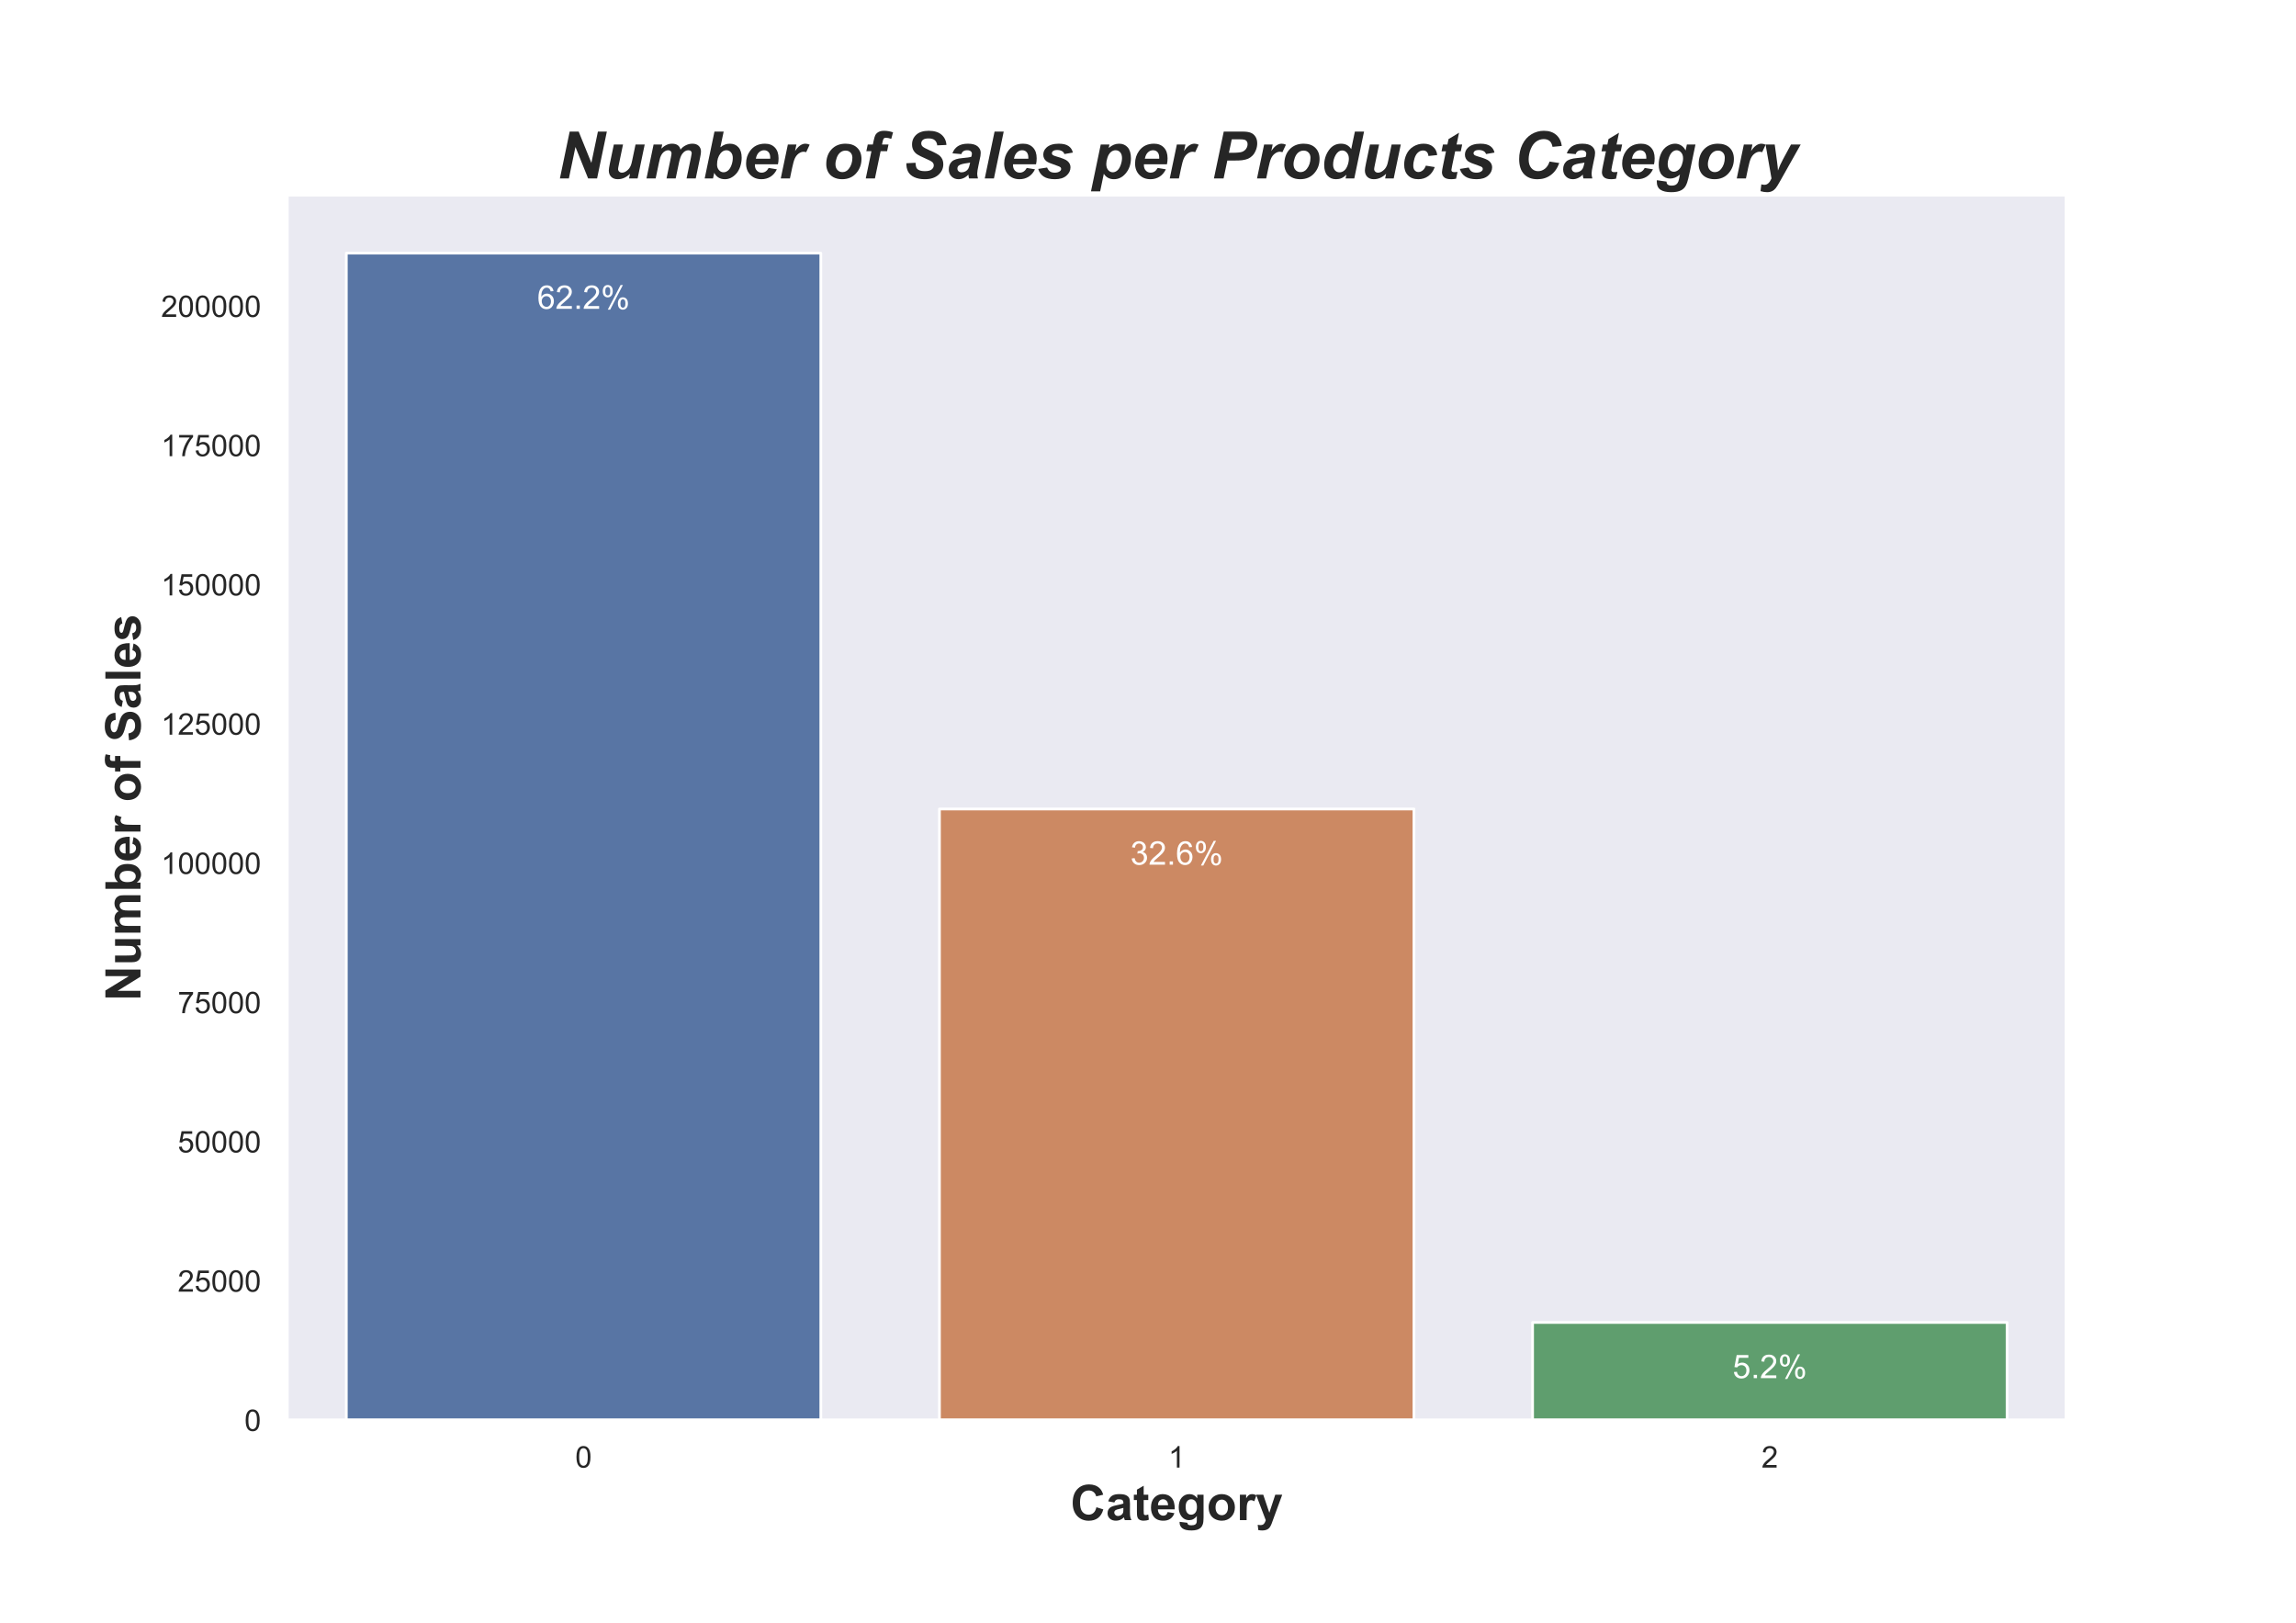<?xml version="1.0" encoding="utf-8" standalone="no"?>
<!DOCTYPE svg PUBLIC "-//W3C//DTD SVG 1.1//EN"
  "http://www.w3.org/Graphics/SVG/1.1/DTD/svg11.dtd">
<!-- Created with matplotlib (https://matplotlib.org/) -->
<svg height="595.44pt" version="1.1" viewBox="0 0 842.4 595.44" width="842.4pt" xmlns="http://www.w3.org/2000/svg" xmlns:xlink="http://www.w3.org/1999/xlink">
 <defs>
  <style type="text/css">
*{stroke-linecap:butt;stroke-linejoin:round;}
  </style>
 </defs>
 <g id="figure_1">
  <g id="patch_1">
   <path d="M 0 595.44 
L 842.4 595.44 
L 842.4 0 
L 0 0 
z
" style="fill:#ffffff;"/>
  </g>
  <g id="axes_1">
   <g id="patch_2">
    <path d="M 105.3 521.01 
L 758.16 521.01 
L 758.16 71.453 
L 105.3 71.453 
z
" style="fill:#eaeaf2;"/>
   </g>
   <g id="matplotlib.axis_1">
    <g id="xtick_1">
     <g id="text_1">
      <!-- 0 -->
      <defs>
       <path d="M 4.156 35.297 
Q 4.156 48 6.766 55.734 
Q 9.375 63.484 14.516 67.672 
Q 19.672 71.875 27.484 71.875 
Q 33.25 71.875 37.594 69.547 
Q 41.938 67.234 44.766 62.859 
Q 47.609 58.5 49.219 52.219 
Q 50.828 45.953 50.828 35.297 
Q 50.828 22.703 48.234 14.969 
Q 45.656 7.234 40.5 3 
Q 35.359 -1.219 27.484 -1.219 
Q 17.141 -1.219 11.234 6.203 
Q 4.156 15.141 4.156 35.297 
z
M 13.188 35.297 
Q 13.188 17.672 17.312 11.828 
Q 21.438 6 27.484 6 
Q 33.547 6 37.672 11.859 
Q 41.797 17.719 41.797 35.297 
Q 41.797 52.984 37.672 58.781 
Q 33.547 64.594 27.391 64.594 
Q 21.344 64.594 17.719 59.469 
Q 13.188 52.938 13.188 35.297 
z
" id="ArialMT-48"/>
      </defs>
      <g style="fill:#262626;" transform="translate(211.051 538.384)scale(0.11 -0.11)">
       <use xlink:href="#ArialMT-48"/>
      </g>
     </g>
    </g>
    <g id="xtick_2">
     <g id="text_2">
      <!-- 1 -->
      <defs>
       <path d="M 37.25 0 
L 28.469 0 
L 28.469 56 
Q 25.297 52.984 20.141 49.953 
Q 14.984 46.922 10.891 45.406 
L 10.891 53.906 
Q 18.266 57.375 23.781 62.297 
Q 29.297 67.234 31.594 71.875 
L 37.25 71.875 
z
" id="ArialMT-49"/>
      </defs>
      <g style="fill:#262626;" transform="translate(428.671 538.384)scale(0.11 -0.11)">
       <use xlink:href="#ArialMT-49"/>
      </g>
     </g>
    </g>
    <g id="xtick_3">
     <g id="text_3">
      <!-- 2 -->
      <defs>
       <path d="M 50.344 8.453 
L 50.344 0 
L 3.031 0 
Q 2.938 3.172 4.047 6.109 
Q 5.859 10.938 9.828 15.625 
Q 13.812 20.312 21.344 26.469 
Q 33.016 36.031 37.109 41.625 
Q 41.219 47.219 41.219 52.203 
Q 41.219 57.422 37.469 61 
Q 33.734 64.594 27.734 64.594 
Q 21.391 64.594 17.578 60.781 
Q 13.766 56.984 13.719 50.25 
L 4.688 51.172 
Q 5.609 61.281 11.656 66.578 
Q 17.719 71.875 27.938 71.875 
Q 38.234 71.875 44.234 66.156 
Q 50.25 60.453 50.25 52 
Q 50.25 47.703 48.484 43.547 
Q 46.734 39.406 42.656 34.812 
Q 38.578 30.219 29.109 22.219 
Q 21.188 15.578 18.938 13.203 
Q 16.703 10.844 15.234 8.453 
z
" id="ArialMT-50"/>
      </defs>
      <g style="fill:#262626;" transform="translate(646.291 538.384)scale(0.11 -0.11)">
       <use xlink:href="#ArialMT-50"/>
      </g>
     </g>
    </g>
    <g id="text_4">
     <!-- Category -->
     <defs>
      <path d="M 53.078 26.312 
L 67.094 21.875 
Q 63.875 10.156 56.375 4.469 
Q 48.875 -1.219 37.359 -1.219 
Q 23.094 -1.219 13.906 8.516 
Q 4.734 18.266 4.734 35.156 
Q 4.734 53.031 13.953 62.906 
Q 23.188 72.797 38.234 72.797 
Q 51.375 72.797 59.578 65.047 
Q 64.453 60.453 66.891 51.859 
L 52.594 48.438 
Q 51.312 54 47.281 57.219 
Q 43.266 60.453 37.5 60.453 
Q 29.547 60.453 24.578 54.734 
Q 19.625 49.031 19.625 36.234 
Q 19.625 22.656 24.5 16.891 
Q 29.391 11.141 37.203 11.141 
Q 42.969 11.141 47.109 14.797 
Q 51.266 18.453 53.078 26.312 
z
" id="Arial-BoldMT-67"/>
      <path d="M 17.438 36.031 
L 4.984 38.281 
Q 7.078 45.797 12.203 49.406 
Q 17.328 53.031 27.438 53.031 
Q 36.625 53.031 41.109 50.859 
Q 45.609 48.688 47.438 45.344 
Q 49.266 42 49.266 33.062 
L 49.125 17.047 
Q 49.125 10.203 49.781 6.953 
Q 50.438 3.719 52.25 0 
L 38.672 0 
Q 38.141 1.375 37.359 4.047 
Q 37.016 5.281 36.859 5.672 
Q 33.344 2.25 29.344 0.531 
Q 25.344 -1.172 20.797 -1.172 
Q 12.797 -1.172 8.172 3.172 
Q 3.562 7.516 3.562 14.156 
Q 3.562 18.562 5.656 22 
Q 7.766 25.438 11.547 27.266 
Q 15.328 29.109 22.469 30.469 
Q 32.078 32.281 35.797 33.844 
L 35.797 35.203 
Q 35.797 39.156 33.844 40.844 
Q 31.891 42.531 26.469 42.531 
Q 22.797 42.531 20.75 41.094 
Q 18.703 39.656 17.438 36.031 
z
M 35.797 24.906 
Q 33.156 24.031 27.438 22.797 
Q 21.734 21.578 19.969 20.406 
Q 17.281 18.5 17.281 15.578 
Q 17.281 12.703 19.422 10.594 
Q 21.578 8.5 24.906 8.5 
Q 28.609 8.5 31.984 10.938 
Q 34.469 12.797 35.25 15.484 
Q 35.797 17.234 35.797 22.172 
z
" id="Arial-BoldMT-97"/>
      <path d="M 30.953 51.859 
L 30.953 40.922 
L 21.578 40.922 
L 21.578 20.016 
Q 21.578 13.672 21.844 12.625 
Q 22.125 11.578 23.078 10.891 
Q 24.031 10.203 25.391 10.203 
Q 27.297 10.203 30.906 11.531 
L 32.078 0.875 
Q 27.297 -1.172 21.234 -1.172 
Q 17.531 -1.172 14.547 0.062 
Q 11.578 1.312 10.188 3.297 
Q 8.797 5.281 8.25 8.641 
Q 7.812 11.031 7.812 18.312 
L 7.812 40.922 
L 1.516 40.922 
L 1.516 51.859 
L 7.812 51.859 
L 7.812 62.156 
L 21.578 70.172 
L 21.578 51.859 
z
" id="Arial-BoldMT-116"/>
      <path d="M 37.203 16.5 
L 50.875 14.203 
Q 48.25 6.688 42.547 2.75 
Q 36.859 -1.172 28.328 -1.172 
Q 14.797 -1.172 8.297 7.672 
Q 3.172 14.75 3.172 25.531 
Q 3.172 38.422 9.906 45.719 
Q 16.656 53.031 26.953 53.031 
Q 38.531 53.031 45.219 45.391 
Q 51.906 37.75 51.609 21.969 
L 17.234 21.969 
Q 17.391 15.875 20.562 12.469 
Q 23.734 9.078 28.469 9.078 
Q 31.688 9.078 33.875 10.828 
Q 36.078 12.594 37.203 16.5 
z
M 37.984 30.375 
Q 37.844 36.328 34.906 39.422 
Q 31.984 42.531 27.781 42.531 
Q 23.297 42.531 20.359 39.266 
Q 17.438 35.984 17.484 30.375 
z
" id="Arial-BoldMT-101"/>
      <path d="M 5.906 -3.422 
L 21.578 -5.328 
Q 21.969 -8.062 23.391 -9.078 
Q 25.344 -10.547 29.547 -10.547 
Q 34.906 -10.547 37.594 -8.938 
Q 39.406 -7.859 40.328 -5.469 
Q 40.969 -3.766 40.969 0.828 
L 40.969 8.406 
Q 34.812 0 25.438 0 
Q 14.984 0 8.891 8.844 
Q 4.109 15.828 4.109 26.219 
Q 4.109 39.266 10.375 46.141 
Q 16.656 53.031 25.984 53.031 
Q 35.594 53.031 41.844 44.578 
L 41.844 51.859 
L 54.688 51.859 
L 54.688 5.328 
Q 54.688 -3.859 53.172 -8.391 
Q 51.656 -12.938 48.922 -15.516 
Q 46.188 -18.109 41.625 -19.578 
Q 37.062 -21.047 30.078 -21.047 
Q 16.891 -21.047 11.375 -16.531 
Q 5.859 -12.016 5.859 -5.078 
Q 5.859 -4.391 5.906 -3.422 
z
M 18.172 27 
Q 18.172 18.75 21.359 14.906 
Q 24.562 11.078 29.25 11.078 
Q 34.281 11.078 37.75 15.016 
Q 41.219 18.953 41.219 26.656 
Q 41.219 34.719 37.891 38.625 
Q 34.578 42.531 29.5 42.531 
Q 24.562 42.531 21.359 38.688 
Q 18.172 34.859 18.172 27 
z
" id="Arial-BoldMT-103"/>
      <path d="M 4 26.656 
Q 4 33.5 7.375 39.891 
Q 10.75 46.297 16.922 49.656 
Q 23.094 53.031 30.719 53.031 
Q 42.484 53.031 50 45.391 
Q 57.516 37.75 57.516 26.078 
Q 57.516 14.312 49.922 6.562 
Q 42.328 -1.172 30.812 -1.172 
Q 23.688 -1.172 17.219 2.047 
Q 10.75 5.281 7.375 11.5 
Q 4 17.719 4 26.656 
z
M 18.062 25.922 
Q 18.062 18.219 21.719 14.109 
Q 25.391 10.016 30.766 10.016 
Q 36.141 10.016 39.766 14.109 
Q 43.406 18.219 43.406 26.031 
Q 43.406 33.641 39.766 37.734 
Q 36.141 41.844 30.766 41.844 
Q 25.391 41.844 21.719 37.734 
Q 18.062 33.641 18.062 25.922 
z
" id="Arial-BoldMT-111"/>
      <path d="M 20.312 0 
L 6.594 0 
L 6.594 51.859 
L 19.344 51.859 
L 19.344 44.484 
Q 22.609 49.703 25.219 51.359 
Q 27.828 53.031 31.156 53.031 
Q 35.844 53.031 40.188 50.438 
L 35.938 38.484 
Q 32.469 40.719 29.5 40.719 
Q 26.609 40.719 24.609 39.125 
Q 22.609 37.547 21.453 33.391 
Q 20.312 29.25 20.312 16.016 
z
" id="Arial-BoldMT-114"/>
      <path d="M 0.688 51.859 
L 15.281 51.859 
L 27.688 15.047 
L 39.797 51.859 
L 54 51.859 
L 35.688 1.953 
L 32.422 -7.078 
Q 30.609 -11.625 28.969 -14.016 
Q 27.344 -16.406 25.219 -17.891 
Q 23.094 -19.391 19.984 -20.219 
Q 16.891 -21.047 12.984 -21.047 
Q 9.031 -21.047 5.219 -20.219 
L 4 -9.469 
Q 7.234 -10.109 9.812 -10.109 
Q 14.594 -10.109 16.891 -7.297 
Q 19.188 -4.5 20.406 -0.141 
z
" id="Arial-BoldMT-121"/>
     </defs>
     <g style="fill:#262626;" transform="translate(392.722 557.673)scale(0.18 -0.18)">
      <use xlink:href="#Arial-BoldMT-67"/>
      <use x="72.217" xlink:href="#Arial-BoldMT-97"/>
      <use x="127.832" xlink:href="#Arial-BoldMT-116"/>
      <use x="161.133" xlink:href="#Arial-BoldMT-101"/>
      <use x="216.748" xlink:href="#Arial-BoldMT-103"/>
      <use x="277.832" xlink:href="#Arial-BoldMT-111"/>
      <use x="338.916" xlink:href="#Arial-BoldMT-114"/>
      <use x="377.832" xlink:href="#Arial-BoldMT-121"/>
     </g>
    </g>
   </g>
   <g id="matplotlib.axis_2">
    <g id="ytick_1">
     <g id="text_5">
      <!-- 0 -->
      <g style="fill:#262626;" transform="translate(89.683 524.947)scale(0.11 -0.11)">
       <use xlink:href="#ArialMT-48"/>
      </g>
     </g>
    </g>
    <g id="ytick_2">
     <g id="text_6">
      <!-- 25000 -->
      <defs>
       <path d="M 4.156 18.75 
L 13.375 19.531 
Q 14.406 12.797 18.141 9.391 
Q 21.875 6 27.156 6 
Q 33.5 6 37.891 10.781 
Q 42.281 15.578 42.281 23.484 
Q 42.281 31 38.062 35.344 
Q 33.844 39.703 27 39.703 
Q 22.75 39.703 19.328 37.766 
Q 15.922 35.844 13.969 32.766 
L 5.719 33.844 
L 12.641 70.609 
L 48.25 70.609 
L 48.25 62.203 
L 19.672 62.203 
L 15.828 42.969 
Q 22.266 47.469 29.344 47.469 
Q 38.719 47.469 45.156 40.969 
Q 51.609 34.469 51.609 24.266 
Q 51.609 14.547 45.953 7.469 
Q 39.062 -1.219 27.156 -1.219 
Q 17.391 -1.219 11.203 4.25 
Q 5.031 9.719 4.156 18.75 
z
" id="ArialMT-53"/>
      </defs>
      <g style="fill:#262626;" transform="translate(65.215 473.862)scale(0.11 -0.11)">
       <use xlink:href="#ArialMT-50"/>
       <use x="55.615" xlink:href="#ArialMT-53"/>
       <use x="111.23" xlink:href="#ArialMT-48"/>
       <use x="166.846" xlink:href="#ArialMT-48"/>
       <use x="222.461" xlink:href="#ArialMT-48"/>
      </g>
     </g>
    </g>
    <g id="ytick_3">
     <g id="text_7">
      <!-- 50000 -->
      <g style="fill:#262626;" transform="translate(65.215 422.777)scale(0.11 -0.11)">
       <use xlink:href="#ArialMT-53"/>
       <use x="55.615" xlink:href="#ArialMT-48"/>
       <use x="111.23" xlink:href="#ArialMT-48"/>
       <use x="166.846" xlink:href="#ArialMT-48"/>
       <use x="222.461" xlink:href="#ArialMT-48"/>
      </g>
     </g>
    </g>
    <g id="ytick_4">
     <g id="text_8">
      <!-- 75000 -->
      <defs>
       <path d="M 4.734 62.203 
L 4.734 70.656 
L 51.078 70.656 
L 51.078 63.812 
Q 44.234 56.547 37.516 44.484 
Q 30.812 32.422 27.156 19.672 
Q 24.516 10.688 23.781 0 
L 14.75 0 
Q 14.891 8.453 18.062 20.406 
Q 21.234 32.375 27.172 43.484 
Q 33.109 54.594 39.797 62.203 
z
" id="ArialMT-55"/>
      </defs>
      <g style="fill:#262626;" transform="translate(65.215 371.692)scale(0.11 -0.11)">
       <use xlink:href="#ArialMT-55"/>
       <use x="55.615" xlink:href="#ArialMT-53"/>
       <use x="111.23" xlink:href="#ArialMT-48"/>
       <use x="166.846" xlink:href="#ArialMT-48"/>
       <use x="222.461" xlink:href="#ArialMT-48"/>
      </g>
     </g>
    </g>
    <g id="ytick_5">
     <g id="text_9">
      <!-- 100000 -->
      <g style="fill:#262626;" transform="translate(59.098 320.608)scale(0.11 -0.11)">
       <use xlink:href="#ArialMT-49"/>
       <use x="55.615" xlink:href="#ArialMT-48"/>
       <use x="111.23" xlink:href="#ArialMT-48"/>
       <use x="166.846" xlink:href="#ArialMT-48"/>
       <use x="222.461" xlink:href="#ArialMT-48"/>
       <use x="278.076" xlink:href="#ArialMT-48"/>
      </g>
     </g>
    </g>
    <g id="ytick_6">
     <g id="text_10">
      <!-- 125000 -->
      <g style="fill:#262626;" transform="translate(59.098 269.523)scale(0.11 -0.11)">
       <use xlink:href="#ArialMT-49"/>
       <use x="55.615" xlink:href="#ArialMT-50"/>
       <use x="111.23" xlink:href="#ArialMT-53"/>
       <use x="166.846" xlink:href="#ArialMT-48"/>
       <use x="222.461" xlink:href="#ArialMT-48"/>
       <use x="278.076" xlink:href="#ArialMT-48"/>
      </g>
     </g>
    </g>
    <g id="ytick_7">
     <g id="text_11">
      <!-- 150000 -->
      <g style="fill:#262626;" transform="translate(59.098 218.438)scale(0.11 -0.11)">
       <use xlink:href="#ArialMT-49"/>
       <use x="55.615" xlink:href="#ArialMT-53"/>
       <use x="111.23" xlink:href="#ArialMT-48"/>
       <use x="166.846" xlink:href="#ArialMT-48"/>
       <use x="222.461" xlink:href="#ArialMT-48"/>
       <use x="278.076" xlink:href="#ArialMT-48"/>
      </g>
     </g>
    </g>
    <g id="ytick_8">
     <g id="text_12">
      <!-- 175000 -->
      <g style="fill:#262626;" transform="translate(59.098 167.353)scale(0.11 -0.11)">
       <use xlink:href="#ArialMT-49"/>
       <use x="55.615" xlink:href="#ArialMT-55"/>
       <use x="111.23" xlink:href="#ArialMT-53"/>
       <use x="166.846" xlink:href="#ArialMT-48"/>
       <use x="222.461" xlink:href="#ArialMT-48"/>
       <use x="278.076" xlink:href="#ArialMT-48"/>
      </g>
     </g>
    </g>
    <g id="ytick_9">
     <g id="text_13">
      <!-- 200000 -->
      <g style="fill:#262626;" transform="translate(59.098 116.269)scale(0.11 -0.11)">
       <use xlink:href="#ArialMT-50"/>
       <use x="55.615" xlink:href="#ArialMT-48"/>
       <use x="111.23" xlink:href="#ArialMT-48"/>
       <use x="166.846" xlink:href="#ArialMT-48"/>
       <use x="222.461" xlink:href="#ArialMT-48"/>
       <use x="278.076" xlink:href="#ArialMT-48"/>
      </g>
     </g>
    </g>
    <g id="text_14">
     <!-- Number of Sales -->
     <defs>
      <path d="M 7.422 0 
L 7.422 71.578 
L 21.484 71.578 
L 50.781 23.781 
L 50.781 71.578 
L 64.203 71.578 
L 64.203 0 
L 49.703 0 
L 20.844 46.688 
L 20.844 0 
z
" id="Arial-BoldMT-78"/>
      <path d="M 41.312 0 
L 41.312 7.766 
Q 38.484 3.609 33.859 1.219 
Q 29.25 -1.172 24.125 -1.172 
Q 18.891 -1.172 14.734 1.125 
Q 10.594 3.422 8.734 7.562 
Q 6.891 11.719 6.891 19.047 
L 6.891 51.859 
L 20.609 51.859 
L 20.609 28.031 
Q 20.609 17.094 21.359 14.625 
Q 22.125 12.156 24.125 10.719 
Q 26.125 9.281 29.203 9.281 
Q 32.719 9.281 35.5 11.203 
Q 38.281 13.141 39.297 15.984 
Q 40.328 18.844 40.328 29.984 
L 40.328 51.859 
L 54.047 51.859 
L 54.047 0 
z
" id="Arial-BoldMT-117"/>
      <path d="M 6.156 51.859 
L 18.797 51.859 
L 18.797 44.781 
Q 25.594 53.031 34.969 53.031 
Q 39.938 53.031 43.594 50.969 
Q 47.266 48.922 49.609 44.781 
Q 53.031 48.922 56.984 50.969 
Q 60.938 53.031 65.438 53.031 
Q 71.141 53.031 75.094 50.703 
Q 79.047 48.391 81 43.891 
Q 82.422 40.578 82.422 33.156 
L 82.422 0 
L 68.703 0 
L 68.703 29.641 
Q 68.703 37.359 67.281 39.594 
Q 65.375 42.531 61.422 42.531 
Q 58.547 42.531 56 40.766 
Q 53.469 39.016 52.344 35.625 
Q 51.219 32.234 51.219 24.906 
L 51.219 0 
L 37.5 0 
L 37.5 28.422 
Q 37.5 35.984 36.766 38.172 
Q 36.031 40.375 34.484 41.453 
Q 32.953 42.531 30.328 42.531 
Q 27.156 42.531 24.609 40.812 
Q 22.078 39.109 20.969 35.891 
Q 19.875 32.672 19.875 25.203 
L 19.875 0 
L 6.156 0 
z
" id="Arial-BoldMT-109"/>
      <path d="M 6.594 0 
L 6.594 71.578 
L 20.312 71.578 
L 20.312 45.797 
Q 26.656 53.031 35.359 53.031 
Q 44.828 53.031 51.031 46.172 
Q 57.234 39.312 57.234 26.469 
Q 57.234 13.188 50.906 6 
Q 44.578 -1.172 35.547 -1.172 
Q 31.109 -1.172 26.781 1.047 
Q 22.469 3.266 19.344 7.625 
L 19.344 0 
z
M 20.219 27.047 
Q 20.219 19 22.75 15.141 
Q 26.312 9.672 32.234 9.672 
Q 36.766 9.672 39.969 13.547 
Q 43.172 17.438 43.172 25.781 
Q 43.172 34.672 39.938 38.594 
Q 36.719 42.531 31.688 42.531 
Q 26.766 42.531 23.484 38.688 
Q 20.219 34.859 20.219 27.047 
z
" id="Arial-BoldMT-98"/>
      <path id="Arial-BoldMT-32"/>
      <path d="M 1.172 51.859 
L 8.797 51.859 
L 8.797 55.766 
Q 8.797 62.312 10.188 65.531 
Q 11.578 68.75 15.312 70.766 
Q 19.047 72.797 24.75 72.797 
Q 30.609 72.797 36.234 71.047 
L 34.375 61.469 
Q 31.109 62.25 28.078 62.25 
Q 25.094 62.25 23.797 60.859 
Q 22.516 59.469 22.516 55.516 
L 22.516 51.859 
L 32.766 51.859 
L 32.766 41.062 
L 22.516 41.062 
L 22.516 0 
L 8.797 0 
L 8.797 41.062 
L 1.172 41.062 
z
" id="Arial-BoldMT-102"/>
      <path d="M 3.609 23.297 
L 17.672 24.656 
Q 18.953 17.578 22.828 14.25 
Q 26.703 10.938 33.297 10.938 
Q 40.281 10.938 43.812 13.891 
Q 47.359 16.844 47.359 20.797 
Q 47.359 23.344 45.875 25.125 
Q 44.391 26.906 40.672 28.219 
Q 38.141 29.109 29.109 31.344 
Q 17.484 34.234 12.797 38.422 
Q 6.203 44.344 6.203 52.828 
Q 6.203 58.297 9.297 63.062 
Q 12.406 67.828 18.234 70.312 
Q 24.078 72.797 32.328 72.797 
Q 45.797 72.797 52.609 66.891 
Q 59.422 60.984 59.766 51.125 
L 45.312 50.484 
Q 44.391 56 41.328 58.422 
Q 38.281 60.844 32.172 60.844 
Q 25.875 60.844 22.312 58.25 
Q 20.016 56.594 20.016 53.812 
Q 20.016 51.266 22.172 49.469 
Q 24.906 47.172 35.453 44.672 
Q 46 42.188 51.047 39.516 
Q 56.109 36.859 58.953 32.25 
Q 61.812 27.641 61.812 20.844 
Q 61.812 14.703 58.391 9.328 
Q 54.984 3.953 48.734 1.344 
Q 42.484 -1.266 33.156 -1.266 
Q 19.578 -1.266 12.297 5 
Q 5.031 11.281 3.609 23.297 
z
" id="Arial-BoldMT-83"/>
      <path d="M 7.172 0 
L 7.172 71.578 
L 20.906 71.578 
L 20.906 0 
z
" id="Arial-BoldMT-108"/>
      <path d="M 2.344 14.797 
L 16.109 16.891 
Q 17 12.891 19.672 10.812 
Q 22.359 8.734 27.203 8.734 
Q 32.516 8.734 35.203 10.688 
Q 37.016 12.062 37.016 14.359 
Q 37.016 15.922 36.031 16.938 
Q 35.016 17.922 31.453 18.75 
Q 14.844 22.406 10.406 25.438 
Q 4.25 29.641 4.25 37.109 
Q 4.25 43.844 9.562 48.438 
Q 14.891 53.031 26.078 53.031 
Q 36.719 53.031 41.891 49.562 
Q 47.078 46.094 49.031 39.312 
L 36.078 36.922 
Q 35.25 39.938 32.922 41.547 
Q 30.609 43.172 26.312 43.172 
Q 20.906 43.172 18.562 41.656 
Q 17 40.578 17 38.875 
Q 17 37.406 18.359 36.375 
Q 20.219 35.016 31.172 32.516 
Q 42.141 30.031 46.484 26.422 
Q 50.781 22.75 50.781 16.219 
Q 50.781 9.078 44.828 3.953 
Q 38.875 -1.172 27.203 -1.172 
Q 16.609 -1.172 10.422 3.125 
Q 4.25 7.422 2.344 14.797 
z
" id="Arial-BoldMT-115"/>
     </defs>
     <g style="fill:#262626;" transform="translate(51.546 367.248)rotate(-90)scale(0.18 -0.18)">
      <use xlink:href="#Arial-BoldMT-78"/>
      <use x="72.217" xlink:href="#Arial-BoldMT-117"/>
      <use x="133.301" xlink:href="#Arial-BoldMT-109"/>
      <use x="222.217" xlink:href="#Arial-BoldMT-98"/>
      <use x="283.301" xlink:href="#Arial-BoldMT-101"/>
      <use x="338.916" xlink:href="#Arial-BoldMT-114"/>
      <use x="377.832" xlink:href="#Arial-BoldMT-32"/>
      <use x="405.615" xlink:href="#Arial-BoldMT-111"/>
      <use x="466.699" xlink:href="#Arial-BoldMT-102"/>
      <use x="500" xlink:href="#Arial-BoldMT-32"/>
      <use x="527.783" xlink:href="#Arial-BoldMT-83"/>
      <use x="594.482" xlink:href="#Arial-BoldMT-97"/>
      <use x="650.098" xlink:href="#Arial-BoldMT-108"/>
      <use x="677.881" xlink:href="#Arial-BoldMT-101"/>
      <use x="733.496" xlink:href="#Arial-BoldMT-115"/>
     </g>
    </g>
   </g>
   <g id="patch_3">
    <path clip-path="url(#p5d104d25fa)" d="M 127.062 521.01 
L 301.158 521.01 
L 301.158 92.86 
L 127.062 92.86 
z
" style="fill:#5875a4;stroke:#ffffff;stroke-linejoin:miter;"/>
   </g>
   <g id="patch_4">
    <path clip-path="url(#p5d104d25fa)" d="M 344.682 521.01 
L 518.778 521.01 
L 518.778 296.778 
L 344.682 296.778 
z
" style="fill:#cc8963;stroke:#ffffff;stroke-linejoin:miter;"/>
   </g>
   <g id="patch_5">
    <path clip-path="url(#p5d104d25fa)" d="M 562.302 521.01 
L 736.398 521.01 
L 736.398 485.144 
L 562.302 485.144 
z
" style="fill:#5f9e6e;stroke:#ffffff;stroke-linejoin:miter;"/>
   </g>
   <g id="patch_6">
    <path d="M 105.3 521.01 
L 105.3 71.453 
" style="fill:none;stroke:#ffffff;stroke-linecap:square;stroke-linejoin:miter;stroke-width:1.25;"/>
   </g>
   <g id="patch_7">
    <path d="M 758.16 521.01 
L 758.16 71.453 
" style="fill:none;stroke:#ffffff;stroke-linecap:square;stroke-linejoin:miter;stroke-width:1.25;"/>
   </g>
   <g id="patch_8">
    <path d="M 105.3 521.01 
L 758.16 521.01 
" style="fill:none;stroke:#ffffff;stroke-linecap:square;stroke-linejoin:miter;stroke-width:1.25;"/>
   </g>
   <g id="patch_9">
    <path d="M 105.3 71.453 
L 758.16 71.453 
" style="fill:none;stroke:#ffffff;stroke-linecap:square;stroke-linejoin:miter;stroke-width:1.25;"/>
   </g>
   <g id="text_15">
    <!-- 62.2% -->
    <defs>
     <path d="M 49.75 54.047 
L 41.016 53.375 
Q 39.844 58.547 37.703 60.891 
Q 34.125 64.656 28.906 64.656 
Q 24.703 64.656 21.531 62.312 
Q 17.391 59.281 14.984 53.469 
Q 12.594 47.656 12.5 36.922 
Q 15.672 41.75 20.266 44.094 
Q 24.859 46.438 29.891 46.438 
Q 38.672 46.438 44.844 39.969 
Q 51.031 33.5 51.031 23.25 
Q 51.031 16.5 48.125 10.719 
Q 45.219 4.938 40.141 1.859 
Q 35.062 -1.219 28.609 -1.219 
Q 17.625 -1.219 10.688 6.859 
Q 3.766 14.938 3.766 33.5 
Q 3.766 54.25 11.422 63.672 
Q 18.109 71.875 29.438 71.875 
Q 37.891 71.875 43.281 67.141 
Q 48.688 62.406 49.75 54.047 
z
M 13.875 23.188 
Q 13.875 18.656 15.797 14.5 
Q 17.719 10.359 21.188 8.172 
Q 24.656 6 28.469 6 
Q 34.031 6 38.031 10.484 
Q 42.047 14.984 42.047 22.703 
Q 42.047 30.125 38.078 34.391 
Q 34.125 38.672 28.125 38.672 
Q 22.172 38.672 18.016 34.391 
Q 13.875 30.125 13.875 23.188 
z
" id="ArialMT-54"/>
     <path d="M 9.078 0 
L 9.078 10.016 
L 19.094 10.016 
L 19.094 0 
z
" id="ArialMT-46"/>
     <path d="M 5.812 54.391 
Q 5.812 62.062 9.672 67.422 
Q 13.531 72.797 20.844 72.797 
Q 27.594 72.797 32 67.984 
Q 36.422 63.188 36.422 53.859 
Q 36.422 44.781 31.953 39.875 
Q 27.484 34.969 20.953 34.969 
Q 14.453 34.969 10.125 39.797 
Q 5.812 44.625 5.812 54.391 
z
M 21.094 66.75 
Q 17.828 66.75 15.656 63.906 
Q 13.484 61.078 13.484 53.516 
Q 13.484 46.625 15.672 43.812 
Q 17.875 41.016 21.094 41.016 
Q 24.422 41.016 26.594 43.844 
Q 28.766 46.688 28.766 54.203 
Q 28.766 61.141 26.562 63.938 
Q 24.359 66.75 21.094 66.75 
z
M 21.141 -2.641 
L 60.297 72.797 
L 67.438 72.797 
L 28.422 -2.641 
z
M 52.094 16.797 
Q 52.094 24.516 55.953 29.859 
Q 59.812 35.203 67.188 35.203 
Q 73.922 35.203 78.344 30.391 
Q 82.766 25.594 82.766 16.266 
Q 82.766 7.172 78.297 2.266 
Q 73.828 -2.641 67.234 -2.641 
Q 60.75 -2.641 56.422 2.219 
Q 52.094 7.078 52.094 16.797 
z
M 67.438 29.156 
Q 64.109 29.156 61.938 26.312 
Q 59.766 23.484 59.766 15.922 
Q 59.766 9.078 61.953 6.25 
Q 64.156 3.422 67.391 3.422 
Q 70.75 3.422 72.922 6.25 
Q 75.094 9.078 75.094 16.609 
Q 75.094 23.531 72.891 26.344 
Q 70.703 29.156 67.438 29.156 
z
" id="ArialMT-37"/>
    </defs>
    <g style="fill:#ffffff;" transform="translate(197.098 113.294)scale(0.12 -0.12)">
     <use xlink:href="#ArialMT-54"/>
     <use x="55.615" xlink:href="#ArialMT-50"/>
     <use x="111.23" xlink:href="#ArialMT-46"/>
     <use x="139.014" xlink:href="#ArialMT-50"/>
     <use x="194.629" xlink:href="#ArialMT-37"/>
    </g>
   </g>
   <g id="text_16">
    <!-- 32.6% -->
    <defs>
     <path d="M 4.203 18.891 
L 12.984 20.062 
Q 14.5 12.594 18.141 9.297 
Q 21.781 6 27 6 
Q 33.203 6 37.469 10.297 
Q 41.75 14.594 41.75 20.953 
Q 41.75 27 37.797 30.922 
Q 33.844 34.859 27.734 34.859 
Q 25.25 34.859 21.531 33.891 
L 22.516 41.609 
Q 23.391 41.5 23.922 41.5 
Q 29.547 41.5 34.031 44.422 
Q 38.531 47.359 38.531 53.469 
Q 38.531 58.297 35.25 61.469 
Q 31.984 64.656 26.812 64.656 
Q 21.688 64.656 18.266 61.422 
Q 14.844 58.203 13.875 51.766 
L 5.078 53.328 
Q 6.688 62.156 12.391 67.016 
Q 18.109 71.875 26.609 71.875 
Q 32.469 71.875 37.391 69.359 
Q 42.328 66.844 44.938 62.5 
Q 47.562 58.156 47.562 53.266 
Q 47.562 48.641 45.062 44.828 
Q 42.578 41.016 37.703 38.766 
Q 44.047 37.312 47.562 32.688 
Q 51.078 28.078 51.078 21.141 
Q 51.078 11.766 44.234 5.25 
Q 37.406 -1.266 26.953 -1.266 
Q 17.531 -1.266 11.297 4.344 
Q 5.078 9.969 4.203 18.891 
z
" id="ArialMT-51"/>
    </defs>
    <g style="fill:#ffffff;" transform="translate(414.718 317.212)scale(0.12 -0.12)">
     <use xlink:href="#ArialMT-51"/>
     <use x="55.615" xlink:href="#ArialMT-50"/>
     <use x="111.23" xlink:href="#ArialMT-46"/>
     <use x="139.014" xlink:href="#ArialMT-54"/>
     <use x="194.629" xlink:href="#ArialMT-37"/>
    </g>
   </g>
   <g id="text_17">
    <!-- 5.2% -->
    <g style="fill:#ffffff;" transform="translate(635.675 505.578)scale(0.12 -0.12)">
     <use xlink:href="#ArialMT-53"/>
     <use x="55.615" xlink:href="#ArialMT-46"/>
     <use x="83.398" xlink:href="#ArialMT-50"/>
     <use x="139.014" xlink:href="#ArialMT-37"/>
    </g>
   </g>
   <g id="text_18">
    <!-- Number of Sales per Products Category -->
    <defs>
     <path d="M 61.328 0 
L 47.609 0 
L 28.266 48.094 
L 18.219 0 
L 4.5 0 
L 19.438 71.578 
L 33.203 71.578 
L 52.594 23.688 
L 62.594 71.578 
L 76.266 71.578 
z
" id="Arial-BoldItalicMT-78"/>
     <path d="M 14.75 51.859 
L 28.766 51.859 
L 22.359 21.141 
Q 21.188 15.625 21.188 14.266 
Q 21.188 12.016 22.844 10.406 
Q 24.516 8.797 27.094 8.797 
Q 28.953 8.797 30.75 9.5 
Q 32.562 10.203 34.469 11.641 
Q 36.375 13.094 37.891 14.938 
Q 39.406 16.797 40.719 19.828 
Q 41.656 22.078 42.719 27.156 
L 47.906 51.859 
L 61.922 51.859 
L 51.078 0 
L 37.984 0 
L 39.453 7.031 
Q 30.859 -1.219 20.75 -1.219 
Q 14.359 -1.219 10.688 2.438 
Q 7.031 6.109 7.031 12.25 
Q 7.031 14.938 8.688 22.953 
z
" id="Arial-BoldItalicMT-117"/>
     <path d="M 14.406 51.859 
L 27.594 51.859 
L 26.266 45.562 
Q 33.984 53.078 42.484 53.078 
Q 48.344 53.078 51.516 50.625 
Q 54.688 48.188 55.562 43.891 
Q 58.25 47.797 63.281 50.438 
Q 68.312 53.078 73.734 53.078 
Q 79.938 53.078 83.391 49.75 
Q 86.859 46.438 86.859 40.969 
Q 86.859 38.281 85.5 31.688 
L 78.859 0 
L 64.844 0 
L 71.484 31.688 
Q 72.703 37.641 72.703 38.422 
Q 72.703 40.578 71.406 41.812 
Q 70.125 43.062 67.531 43.062 
Q 62.312 43.062 58.203 37.547 
Q 55.219 33.594 53.125 23.531 
L 48.188 0 
L 34.188 0 
L 40.719 31.344 
Q 41.844 36.766 41.844 38.375 
Q 41.844 40.438 40.453 41.75 
Q 39.062 43.062 36.625 43.062 
Q 34.328 43.062 31.875 41.688 
Q 29.438 40.328 27.609 37.938 
Q 25.781 35.547 24.469 31.781 
Q 23.875 30.031 22.562 23.828 
L 17.578 0 
L 3.562 0 
z
" id="Arial-BoldItalicMT-109"/>
     <path d="M 3.609 0 
L 18.562 71.578 
L 32.625 71.578 
L 27.594 47.656 
Q 31.453 50.594 34.797 51.828 
Q 38.141 53.078 42.094 53.078 
Q 50.297 53.078 55.219 47.578 
Q 60.156 42.094 60.156 31.594 
Q 60.156 24.516 57.828 17.844 
Q 55.516 11.188 51.625 7 
Q 47.75 2.828 43.469 0.797 
Q 39.203 -1.219 34.516 -1.219 
Q 23.391 -1.219 18.172 8.547 
L 16.359 0 
z
M 22.516 21.141 
Q 22.516 15.922 25.469 12.641 
Q 28.422 9.375 32.422 9.375 
Q 35.938 9.375 39.125 11.906 
Q 42.328 14.453 44.453 20.016 
Q 46.578 25.594 46.578 31.25 
Q 46.578 36.766 43.719 39.906 
Q 40.875 43.062 36.812 43.062 
Q 31.547 43.062 27.734 38.188 
Q 22.516 31.5 22.516 21.141 
z
" id="Arial-BoldItalicMT-98"/>
     <path d="M 54.5 21.578 
L 19.344 21.578 
Q 19.281 20.75 19.281 20.312 
Q 19.281 15.141 22.234 11.969 
Q 25.203 8.797 29.438 8.797 
Q 36.422 8.797 40.328 16.016 
L 52.875 13.922 
Q 49.219 6.344 43.094 2.562 
Q 36.969 -1.219 29.344 -1.219 
Q 18.891 -1.219 12.344 5.391 
Q 5.812 12.016 5.812 22.906 
Q 5.812 33.547 11.719 41.844 
Q 19.781 53.078 34.719 53.078 
Q 44.234 53.078 49.844 47.188 
Q 55.469 41.312 55.469 30.719 
Q 55.469 25.641 54.5 21.578 
z
M 42.672 30.125 
Q 42.719 31.062 42.719 31.547 
Q 42.719 37.312 40.125 40.188 
Q 37.547 43.062 33.203 43.062 
Q 28.859 43.062 25.406 39.797 
Q 21.969 36.531 20.75 30.125 
z
" id="Arial-BoldItalicMT-101"/>
     <path d="M 14.062 51.859 
L 27.156 51.859 
L 25.047 41.797 
Q 32.375 53.078 40.922 53.078 
Q 43.953 53.078 47.406 51.562 
L 42.047 40.094 
Q 40.141 40.766 37.984 40.766 
Q 34.375 40.766 30.641 38.031 
Q 26.906 35.297 24.797 30.734 
Q 22.703 26.172 20.656 16.266 
L 17.234 0 
L 3.219 0 
z
" id="Arial-BoldItalicMT-114"/>
     <path id="Arial-BoldItalicMT-32"/>
     <path d="M 6.062 21.531 
Q 6.062 35.938 14.188 44.5 
Q 22.312 53.078 35.547 53.078 
Q 47.016 53.078 53.453 46.75 
Q 59.906 40.438 59.906 29.734 
Q 59.906 17.141 51.844 7.953 
Q 43.797 -1.219 30.281 -1.219 
Q 22.953 -1.219 17.281 1.703 
Q 11.625 4.641 8.844 10 
Q 6.062 15.375 6.062 21.531 
z
M 46 31.547 
Q 46 36.531 43.094 39.531 
Q 40.188 42.531 35.594 42.531 
Q 31.062 42.531 27.547 39.719 
Q 24.031 36.922 22.078 31.562 
Q 20.125 26.219 20.125 21.734 
Q 20.125 16.156 23.141 12.891 
Q 26.172 9.625 30.766 9.625 
Q 36.531 9.625 40.438 14.547 
Q 46 21.531 46 31.547 
z
" id="Arial-BoldItalicMT-111"/>
     <path d="M 40.141 51.859 
L 37.984 41.609 
L 28.078 41.609 
L 19.391 0 
L 5.375 0 
L 14.062 41.609 
L 6.25 41.609 
L 8.406 51.859 
L 16.219 51.859 
L 17.328 57.172 
Q 18.703 63.719 19.922 66.016 
Q 21.578 69.141 24.875 70.969 
Q 28.172 72.797 33.5 72.797 
Q 39.938 72.797 47.078 70.453 
L 44.344 60.453 
Q 39.312 62.156 36.188 62.156 
Q 33.797 62.156 32.625 60.641 
Q 31.844 59.672 31 55.516 
L 30.219 51.859 
z
" id="Arial-BoldItalicMT-102"/>
     <path d="M 6.344 23.188 
L 20.359 23.922 
Q 20.656 17.234 22.656 14.891 
Q 25.875 11.078 34.578 11.078 
Q 41.797 11.078 45.016 13.672 
Q 48.25 16.266 48.25 19.922 
Q 48.25 23.094 45.609 25.297 
Q 43.75 26.906 35.422 30.516 
Q 27.094 34.125 23.266 36.547 
Q 19.438 38.969 17.234 42.828 
Q 15.047 46.688 15.047 51.859 
Q 15.047 60.891 21.578 66.844 
Q 28.125 72.797 40.531 72.797 
Q 53.125 72.797 60.031 66.891 
Q 66.938 60.984 67.625 51.172 
L 53.516 50.531 
Q 52.984 55.672 49.797 58.406 
Q 46.625 61.141 40.438 61.141 
Q 34.328 61.141 31.719 58.984 
Q 29.109 56.844 29.109 53.562 
Q 29.109 50.484 31.5 48.484 
Q 33.891 46.438 42.094 42.875 
Q 54.438 37.547 57.812 34.234 
Q 62.844 29.344 62.844 21.688 
Q 62.844 12.203 55.344 5.484 
Q 47.859 -1.219 34.469 -1.219 
Q 25.25 -1.219 18.484 1.875 
Q 11.719 4.984 8.938 10.5 
Q 6.156 16.016 6.344 23.188 
z
" id="Arial-BoldItalicMT-83"/>
     <path d="M 23.781 37.156 
L 10.109 38.328 
Q 12.453 45.266 18.281 49.172 
Q 24.125 53.078 33.734 53.078 
Q 43.75 53.078 48.531 49.047 
Q 53.328 45.016 53.328 39.203 
Q 53.328 36.859 52.906 34.219 
Q 52.484 31.594 50 20.359 
Q 47.953 11.078 47.953 7.375 
Q 47.953 4.047 49.125 0 
L 35.5 0 
Q 34.672 2.828 34.469 5.859 
Q 31.391 2.438 27.391 0.609 
Q 23.391 -1.219 19.344 -1.219 
Q 12.891 -1.219 8.688 3 
Q 4.5 7.234 4.5 13.875 
Q 4.5 21.297 9.109 25.734 
Q 13.719 30.172 25.594 31.109 
Q 35.594 31.938 38.969 33.109 
Q 39.844 36.031 39.844 37.797 
Q 39.844 40.047 38.031 41.547 
Q 36.234 43.062 32.672 43.062 
Q 28.906 43.062 26.734 41.516 
Q 24.562 39.984 23.781 37.156 
z
M 37.109 24.172 
Q 35.844 23.828 33.734 23.531 
Q 23.188 22.266 19.969 19.828 
Q 17.672 18.062 17.672 15.094 
Q 17.672 12.641 19.422 10.953 
Q 21.188 9.281 24.078 9.281 
Q 27.25 9.281 30.047 10.812 
Q 32.859 12.359 34.25 14.766 
Q 35.641 17.188 36.719 22.312 
z
" id="Arial-BoldItalicMT-97"/>
     <path d="M 3.906 0 
L 18.891 71.578 
L 32.859 71.578 
L 17.922 0 
z
" id="Arial-BoldItalicMT-108"/>
     <path d="M 2.203 14.5 
L 15.766 16.656 
Q 17.578 12.359 20.266 10.578 
Q 22.953 8.797 27.594 8.797 
Q 32.375 8.797 35.25 10.938 
Q 37.25 12.406 37.25 14.5 
Q 37.25 15.922 36.234 17.047 
Q 35.156 18.109 30.422 19.672 
Q 17.719 23.875 14.703 26.312 
Q 9.969 30.125 9.969 36.281 
Q 9.969 42.438 14.547 46.875 
Q 20.953 53.078 33.547 53.078 
Q 43.562 53.078 48.688 49.406 
Q 53.812 45.75 55.172 39.5 
L 42.234 37.25 
Q 41.219 40.094 38.922 41.5 
Q 35.797 43.406 31.391 43.406 
Q 27 43.406 25.062 41.938 
Q 23.141 40.484 23.141 38.578 
Q 23.141 36.625 25.094 35.359 
Q 26.312 34.578 32.953 32.625 
Q 43.219 29.641 46.688 26.766 
Q 51.562 22.703 51.562 17 
Q 51.562 9.625 45.359 4.203 
Q 39.156 -1.219 27.875 -1.219 
Q 16.656 -1.219 10.516 2.906 
Q 4.391 7.031 2.203 14.5 
z
" id="Arial-BoldItalicMT-115"/>
     <path d="M 14.406 51.859 
L 27.688 51.859 
L 26.562 46.531 
Q 30.812 50.047 34.516 51.562 
Q 38.234 53.078 42.484 53.078 
Q 50.641 53.078 55.594 47.453 
Q 60.547 41.844 60.547 30.719 
Q 60.547 16.703 52 7.031 
Q 44.672 -1.219 34.672 -1.219 
Q 24.359 -1.219 19.094 7.125 
L 13.484 -19.781 
L -0.531 -19.781 
z
M 22.859 22.125 
Q 22.859 16.062 25.812 12.719 
Q 28.766 9.375 32.766 9.375 
Q 36.234 9.375 39.453 11.891 
Q 42.672 14.406 44.797 20.234 
Q 46.922 26.078 46.922 31.062 
Q 46.922 36.859 44.141 39.953 
Q 41.359 43.062 37.062 43.062 
Q 33.062 43.062 29.766 40.203 
Q 26.469 37.359 24.656 31.812 
Q 22.859 26.266 22.859 22.125 
z
" id="Arial-BoldItalicMT-112"/>
     <path d="M 18.797 0 
L 4.047 0 
L 19.047 71.578 
L 48.141 71.578 
Q 55.906 71.578 60.422 69.75 
Q 64.938 67.922 67.578 63.688 
Q 70.219 59.469 70.219 53.609 
Q 70.219 48.188 68.109 43.062 
Q 66.016 37.938 62.953 34.859 
Q 59.906 31.781 56.391 30.188 
Q 52.875 28.609 46.922 27.781 
Q 43.453 27.297 33.938 27.297 
L 24.516 27.297 
z
M 26.953 39.156 
L 31.5 39.156 
Q 43.172 39.156 47.078 40.625 
Q 50.984 42.094 53.219 45.312 
Q 55.469 48.531 55.469 52.391 
Q 55.469 54.984 54.312 56.641 
Q 53.172 58.297 51.094 59.047 
Q 49.031 59.812 41.844 59.812 
L 31.297 59.812 
z
" id="Arial-BoldItalicMT-80"/>
     <path d="M 51.906 0 
L 38.625 0 
L 39.797 5.609 
Q 35.984 1.953 32.297 0.359 
Q 28.609 -1.219 23.969 -1.219 
Q 15.922 -1.219 10.906 4.266 
Q 5.906 9.766 5.906 20.516 
Q 5.906 32.953 12.938 43.016 
Q 19.969 53.078 31.547 53.078 
Q 42 53.078 47.219 44.781 
L 52.828 71.578 
L 66.844 71.578 
z
M 19.531 21.094 
Q 19.531 15.531 22.328 12.406 
Q 25.141 9.281 29.25 9.281 
Q 33.062 9.281 36.359 11.891 
Q 39.656 14.5 41.625 19.875 
Q 43.609 25.25 43.609 30.172 
Q 43.609 35.797 40.578 39.25 
Q 37.547 42.719 33.594 42.719 
Q 27.438 42.719 23.484 35.875 
Q 19.531 29.047 19.531 21.094 
z
" id="Arial-BoldItalicMT-100"/>
     <path d="M 39.156 19.531 
L 52.781 17.328 
Q 49.422 8.25 42.828 3.516 
Q 36.234 -1.219 27.547 -1.219 
Q 17.625 -1.219 11.812 4.688 
Q 6 10.594 6 20.953 
Q 6 29.391 9.516 36.906 
Q 13.031 44.438 20.109 48.75 
Q 27.203 53.078 35.641 53.078 
Q 44.828 53.078 50.297 48.281 
Q 55.766 43.5 56.453 35.688 
L 43.109 34.281 
Q 42.625 38.625 40.453 40.672 
Q 38.281 42.719 34.766 42.719 
Q 30.719 42.719 27.203 39.688 
Q 23.688 36.672 21.797 30.641 
Q 19.922 24.609 19.922 19.344 
Q 19.922 14.75 22.172 12.25 
Q 24.422 9.766 27.781 9.766 
Q 31.156 9.766 34.281 12.203 
Q 37.406 14.656 39.156 19.531 
z
" id="Arial-BoldItalicMT-99"/>
     <path d="M 7.516 41.453 
L 9.672 51.859 
L 16.5 51.859 
L 18.219 60.156 
L 34.281 69.828 
L 30.516 51.859 
L 39.062 51.859 
L 36.922 41.453 
L 28.328 41.453 
L 23.781 19.734 
Q 22.562 13.812 22.562 12.984 
Q 22.562 11.375 23.578 10.469 
Q 24.609 9.578 27.297 9.578 
Q 28.219 9.578 31.938 9.906 
L 29.734 -0.484 
Q 26.125 -1.219 22.312 -1.219 
Q 14.891 -1.219 11.516 1.641 
Q 8.156 4.5 8.156 9.578 
Q 8.156 11.969 9.969 20.609 
L 14.312 41.453 
z
" id="Arial-BoldItalicMT-116"/>
     <path d="M 55.953 25.781 
L 70.797 23.531 
Q 66.453 11.469 57.766 5.094 
Q 49.078 -1.266 37.406 -1.266 
Q 24.266 -1.266 16.859 6.641 
Q 9.469 14.547 9.469 29.594 
Q 9.469 41.797 14.422 51.922 
Q 19.391 62.062 28.172 67.422 
Q 36.969 72.797 47.312 72.797 
Q 58.938 72.797 66.109 66.578 
Q 73.297 60.359 74.562 49.609 
L 60.453 48.25 
Q 59.281 54.5 55.938 57.297 
Q 52.594 60.109 47.016 60.109 
Q 40.922 60.109 35.625 56.391 
Q 30.328 52.688 27.141 44.797 
Q 23.969 36.922 23.969 29.047 
Q 23.969 20.453 28.094 15.766 
Q 32.234 11.078 38.375 11.078 
Q 44.094 11.078 48.844 14.781 
Q 53.609 18.5 55.953 25.781 
z
" id="Arial-BoldItalicMT-67"/>
     <path d="M 3.266 -2.734 
L 18.062 -4.891 
Q 18.062 -7.125 18.797 -8.266 
Q 19.531 -9.422 21.156 -10.219 
Q 22.797 -11.031 25.641 -11.031 
Q 30.078 -11.031 32.766 -9.281 
Q 34.766 -7.906 36.031 -4.891 
Q 36.812 -2.984 38.031 3.422 
L 38.531 5.859 
Q 31.25 -0.203 23.484 -0.203 
Q 15.875 -0.203 10.984 5.172 
Q 6.109 10.547 6.109 20.906 
Q 6.109 30.031 9.422 37.641 
Q 12.75 45.266 18.75 49.172 
Q 24.75 53.078 31 53.078 
Q 36.188 53.078 40.484 50.344 
Q 44.781 47.609 47.172 42.672 
L 49.125 51.859 
L 62.25 51.859 
L 53.266 8.641 
Q 51.078 -1.766 49.562 -6.203 
Q 48.047 -10.641 46.094 -13.281 
Q 44.141 -15.922 41.156 -17.703 
Q 38.188 -19.484 34.125 -20.266 
Q 30.078 -21.047 25.344 -21.047 
Q 14.359 -21.047 8.734 -17.281 
Q 3.125 -13.531 3.125 -4.781 
Q 3.125 -3.859 3.266 -2.734 
z
M 19.781 22.312 
Q 19.781 16.406 22.438 13.297 
Q 25.094 10.203 29.109 10.203 
Q 32.766 10.203 36.203 12.984 
Q 39.656 15.766 41.484 20.891 
Q 43.312 26.031 43.312 30.812 
Q 43.312 36.328 40.328 39.688 
Q 37.359 43.062 33.453 43.062 
Q 29.688 43.062 26.531 40.078 
Q 23.391 37.109 21.344 30.906 
Q 19.781 26.125 19.781 22.312 
z
" id="Arial-BoldItalicMT-103"/>
     <path d="M 8.344 51.859 
L 22.312 51.859 
L 25.828 26.031 
Q 27.156 16.062 27.297 12.062 
Q 30.031 20.016 34.812 28.859 
L 47.219 51.859 
L 62.062 51.859 
L 30.031 -5.078 
Q 26.078 -12.156 23.797 -14.984 
Q 21.531 -17.828 18.328 -19.438 
Q 15.141 -21.047 10.641 -21.047 
Q 6.203 -21.047 0.641 -19.484 
L 1.859 -9.031 
Q 4.391 -9.766 6.781 -9.766 
Q 13.234 -9.766 17.391 0 
z
" id="Arial-BoldItalicMT-121"/>
    </defs>
    <g style="fill:#262626;" transform="translate(204.351 65.453)scale(0.24 -0.24)">
     <use xlink:href="#Arial-BoldItalicMT-78"/>
     <use x="72.217" xlink:href="#Arial-BoldItalicMT-117"/>
     <use x="133.301" xlink:href="#Arial-BoldItalicMT-109"/>
     <use x="222.217" xlink:href="#Arial-BoldItalicMT-98"/>
     <use x="283.301" xlink:href="#Arial-BoldItalicMT-101"/>
     <use x="338.916" xlink:href="#Arial-BoldItalicMT-114"/>
     <use x="377.832" xlink:href="#Arial-BoldItalicMT-32"/>
     <use x="405.615" xlink:href="#Arial-BoldItalicMT-111"/>
     <use x="466.699" xlink:href="#Arial-BoldItalicMT-102"/>
     <use x="500" xlink:href="#Arial-BoldItalicMT-32"/>
     <use x="527.783" xlink:href="#Arial-BoldItalicMT-83"/>
     <use x="594.482" xlink:href="#Arial-BoldItalicMT-97"/>
     <use x="650.098" xlink:href="#Arial-BoldItalicMT-108"/>
     <use x="677.881" xlink:href="#Arial-BoldItalicMT-101"/>
     <use x="733.496" xlink:href="#Arial-BoldItalicMT-115"/>
     <use x="789.111" xlink:href="#Arial-BoldItalicMT-32"/>
     <use x="816.895" xlink:href="#Arial-BoldItalicMT-112"/>
     <use x="877.979" xlink:href="#Arial-BoldItalicMT-101"/>
     <use x="933.594" xlink:href="#Arial-BoldItalicMT-114"/>
     <use x="972.51" xlink:href="#Arial-BoldItalicMT-32"/>
     <use x="1000.293" xlink:href="#Arial-BoldItalicMT-80"/>
     <use x="1066.992" xlink:href="#Arial-BoldItalicMT-114"/>
     <use x="1105.908" xlink:href="#Arial-BoldItalicMT-111"/>
     <use x="1166.992" xlink:href="#Arial-BoldItalicMT-100"/>
     <use x="1228.076" xlink:href="#Arial-BoldItalicMT-117"/>
     <use x="1289.16" xlink:href="#Arial-BoldItalicMT-99"/>
     <use x="1344.775" xlink:href="#Arial-BoldItalicMT-116"/>
     <use x="1378.076" xlink:href="#Arial-BoldItalicMT-115"/>
     <use x="1433.691" xlink:href="#Arial-BoldItalicMT-32"/>
     <use x="1461.475" xlink:href="#Arial-BoldItalicMT-67"/>
     <use x="1533.691" xlink:href="#Arial-BoldItalicMT-97"/>
     <use x="1589.307" xlink:href="#Arial-BoldItalicMT-116"/>
     <use x="1622.607" xlink:href="#Arial-BoldItalicMT-101"/>
     <use x="1678.223" xlink:href="#Arial-BoldItalicMT-103"/>
     <use x="1739.307" xlink:href="#Arial-BoldItalicMT-111"/>
     <use x="1800.391" xlink:href="#Arial-BoldItalicMT-114"/>
     <use x="1839.307" xlink:href="#Arial-BoldItalicMT-121"/>
    </g>
   </g>
  </g>
 </g>
 <defs>
  <clipPath id="p5d104d25fa">
   <rect height="449.557" width="652.86" x="105.3" y="71.453"/>
  </clipPath>
 </defs>
</svg>

